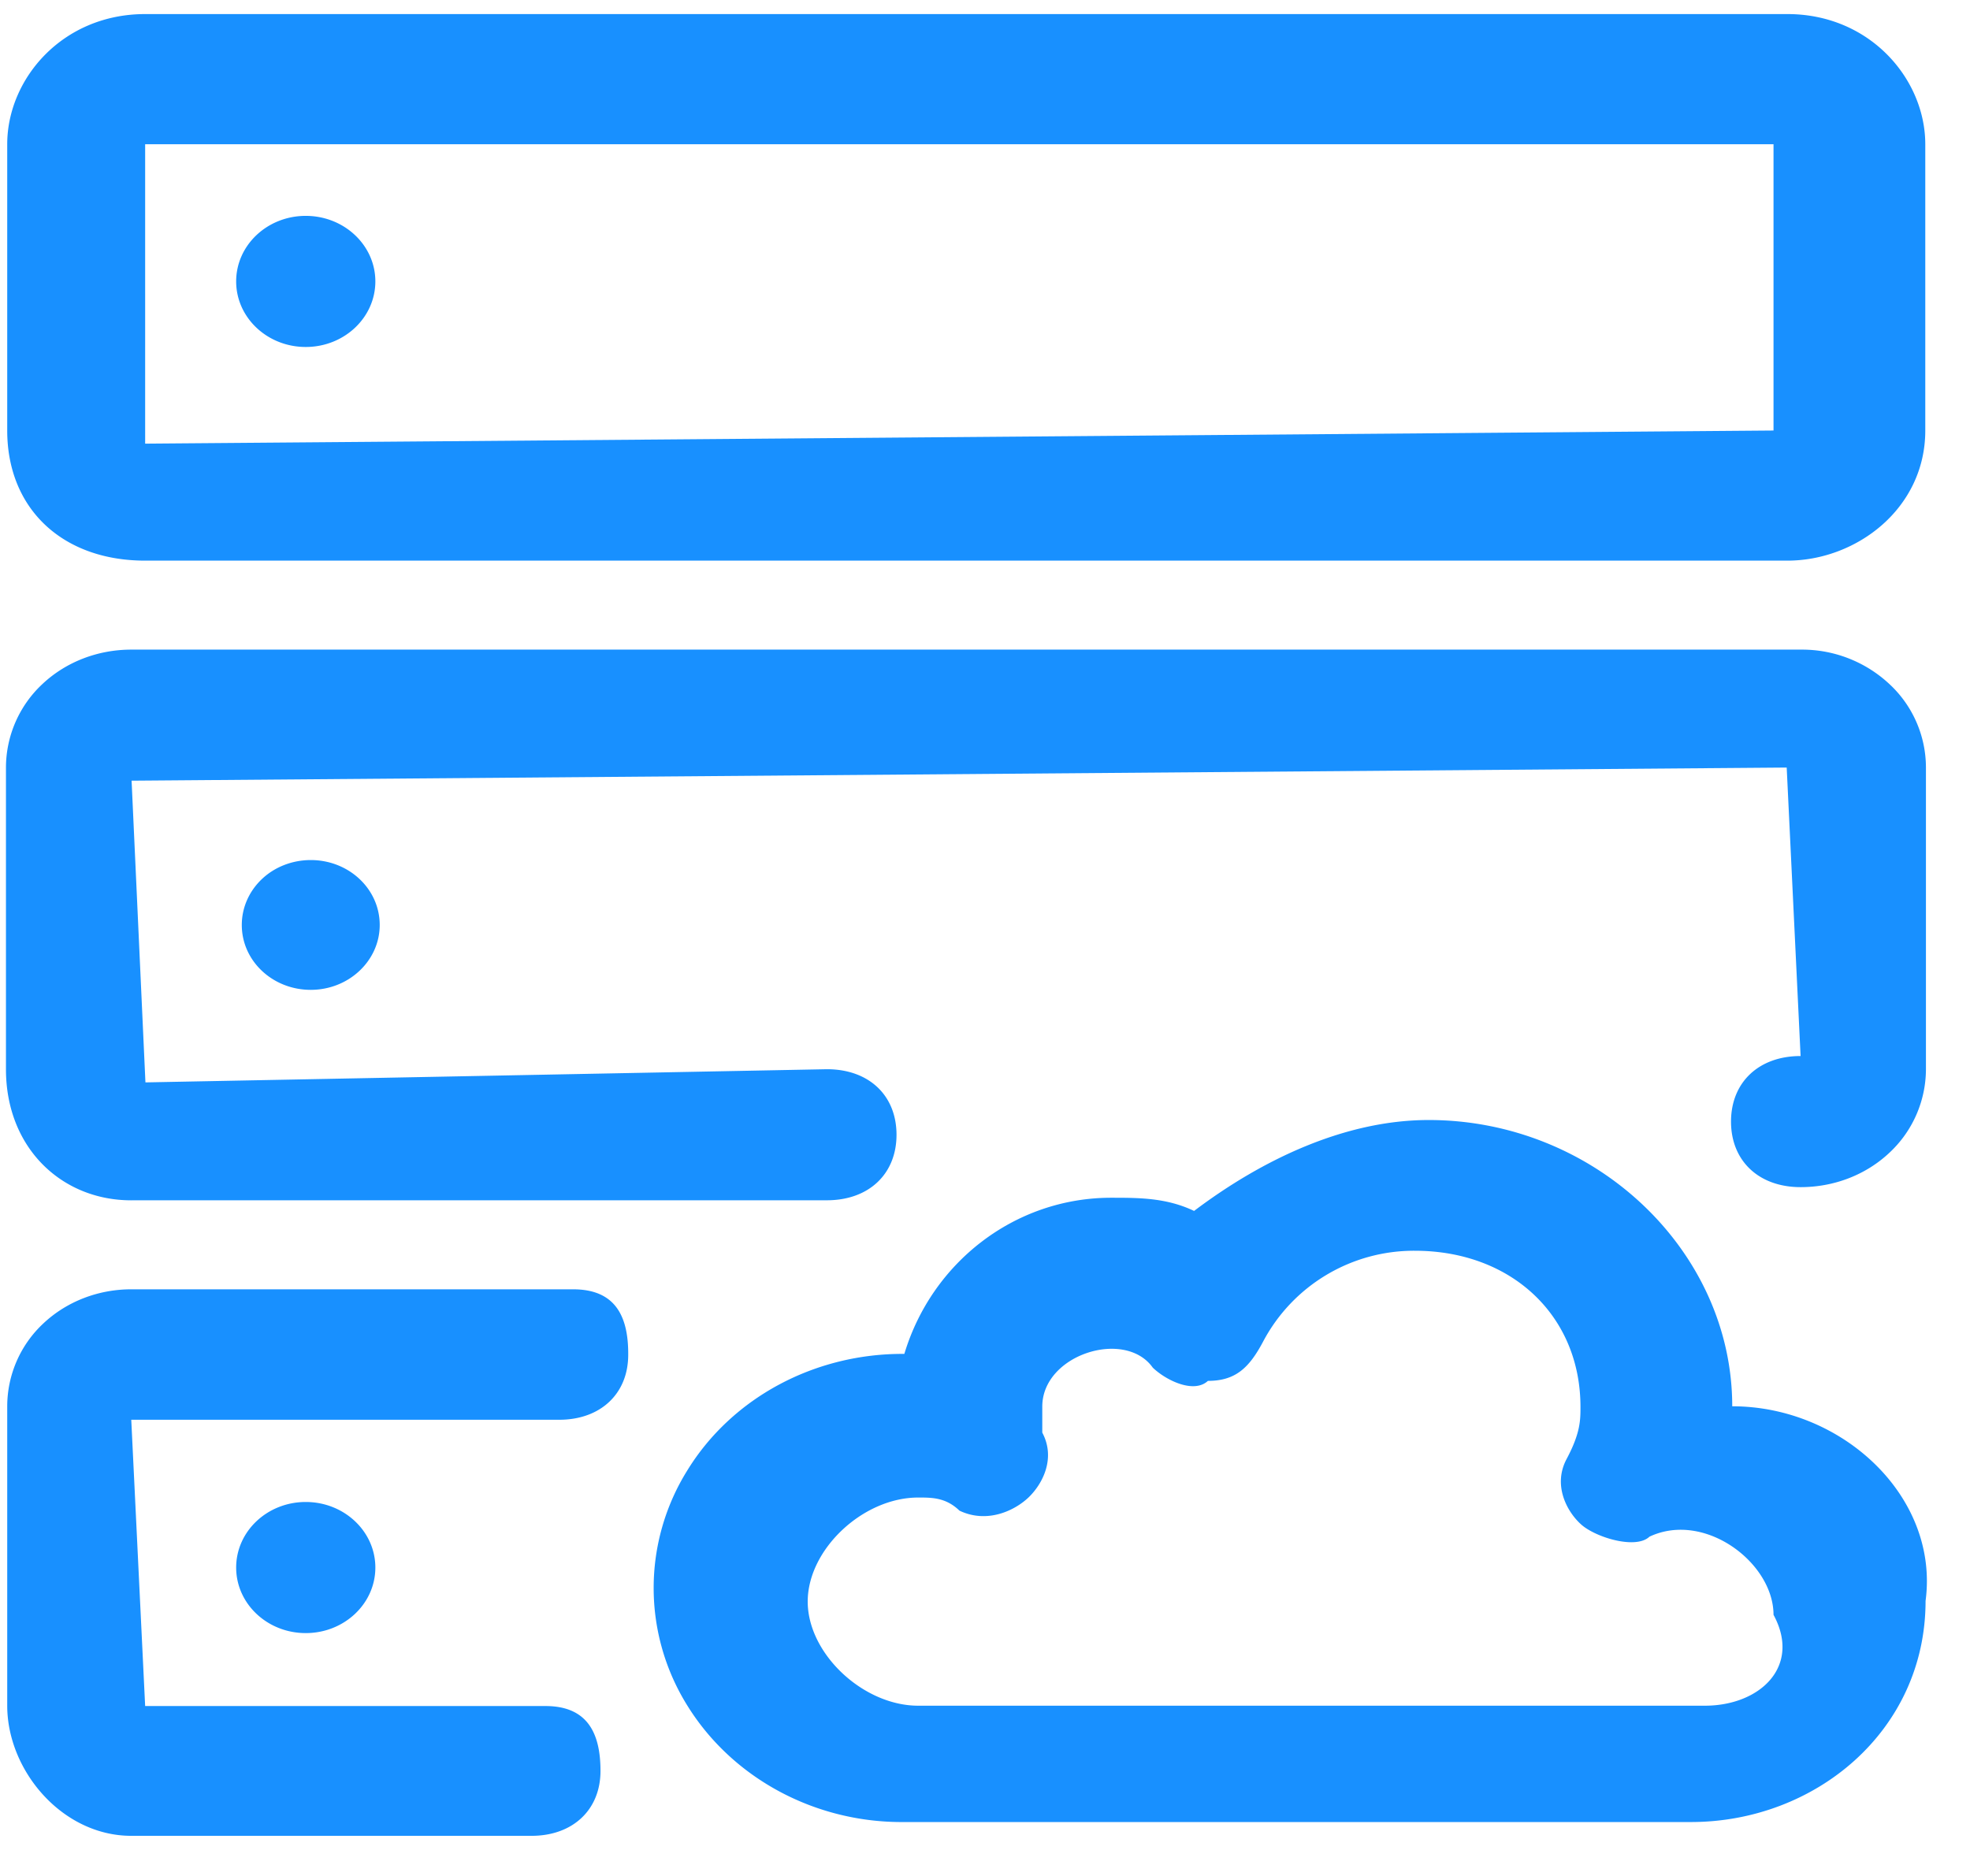 <?xml version="1.0" standalone="no"?><!DOCTYPE svg PUBLIC "-//W3C//DTD SVG 1.1//EN" "http://www.w3.org/Graphics/SVG/1.1/DTD/svg11.dtd"><svg t="1706929289095" class="icon" viewBox="0 0 1075 1024" version="1.1" xmlns="http://www.w3.org/2000/svg" p-id="18934" xmlns:xlink="http://www.w3.org/1999/xlink" width="209.961" height="200"><path d="M128.87 153.6c0 19.738 16.998 35.763 37.965 35.763 20.992 0 37.99-16.026 37.99-35.789 0-19.738-17.024-35.763-37.99-35.763-20.992 0-37.965 16.026-37.965 35.763z m-49.664 152.371h896.128c37.632 0 75.264-28.416 75.264-71.014V78.72C1050.598 43.264 1020.518 7.68 975.334 7.68H79.206C33.997 7.68 3.942 43.11 3.942 78.72v156.237c0 42.598 30.054 71.014 75.264 71.014z m0-227.251h888.576v156.237l-888.576 7.168V78.72z m63.744 400.998c-7.04 6.656-11.008 15.616-11.008 25.088 0 19.635 16.845 35.405 37.632 35.405 20.813 0 37.632-15.949 37.632-35.405 0-19.635-16.819-35.43-37.632-35.43-9.958 0-19.584 3.686-26.624 10.342z m-14.08 375.782c0 19.738 16.998 35.763 37.965 35.763 20.992 0 37.99-16.026 37.99-35.763 0-19.763-17.024-35.789-37.99-35.789-20.992 0-37.965 16.026-37.965 35.789z m-57.242-200.448h379.597c22.861 0 37.99-14.336 37.99-35.738 0-21.581-15.13-35.789-37.99-35.789L79.36 590.72l-7.552-164.659 903.168-7.168 7.578 157.44c-22.861 0-37.965 14.387-37.965 35.789 0 21.376 15.104 35.763 37.965 35.763 18.227 0 35.584-6.656 48.461-18.765a62.464 62.464 0 0 0 19.942-45.568v-164.659a62.208 62.208 0 0 0-19.968-45.594 69.811 69.811 0 0 0-48.435-18.765H71.629c-18.202 0-35.584 6.656-48.461 18.765a62.464 62.464 0 0 0-19.917 45.568v164.659c0 42.957 30.413 71.552 68.378 71.552z m241.101 48.589H71.629c-18.022 0-35.226 6.656-47.923 18.586a61.926 61.926 0 0 0-19.763 45.235v163.43c0 35.43 30.054 71.014 67.686 71.014h218.419c22.528 0 37.632-14.208 37.632-35.43 0-21.197-7.552-35.405-30.08-35.405H79.206l-7.578-156.237h233.549c22.502 0 37.632-14.208 37.632-35.43 0.154-21.555-7.398-35.763-30.08-35.763z m632.525 63.821c0-85.197-75.264-156.211-165.632-156.211-45.21 0-90.394 21.197-128.026 49.613-15.104-7.194-30.08-7.194-45.21-7.194-52.736 0-97.946 35.43-112.896 85.222-48.794-0.358-93.978 23.834-118.374 63.488a121.267 121.267 0 0 0 0 128.512c24.576 39.629 69.76 64 118.374 63.488h429.261c67.712 0 128-49.638 128-120.653 7.578-56.627-45.184-106.24-105.472-106.24z m-14.95 163.43H501.069c-30.08 0-60.314-28.416-60.314-56.832 0-28.39 30.054-56.781 60.314-56.781 7.552 0 15.104 0 22.502 7.168 15.104 7.194 30.08 0 37.632-7.168 7.552-7.194 15.104-21.248 7.552-35.43v-14.208c0-28.416 45.21-42.598 60.314-21.222 7.578 7.194 22.528 14.208 30.08 7.194 15.104 0 22.528-7.168 30.08-21.376a93.107 93.107 0 0 1 82.816-49.638c52.736 0 90.394 35.43 90.394 85.222 0 7.168 0 14.208-7.552 28.416-7.578 14.182 0 28.416 7.552 35.405 7.552 7.194 30.08 14.208 37.632 7.014 30.08-14.208 67.712 14.208 67.712 42.624 15.283 28.211-7.398 49.613-37.478 49.613z" fill="#1890ff" p-id="18935"></path></svg>